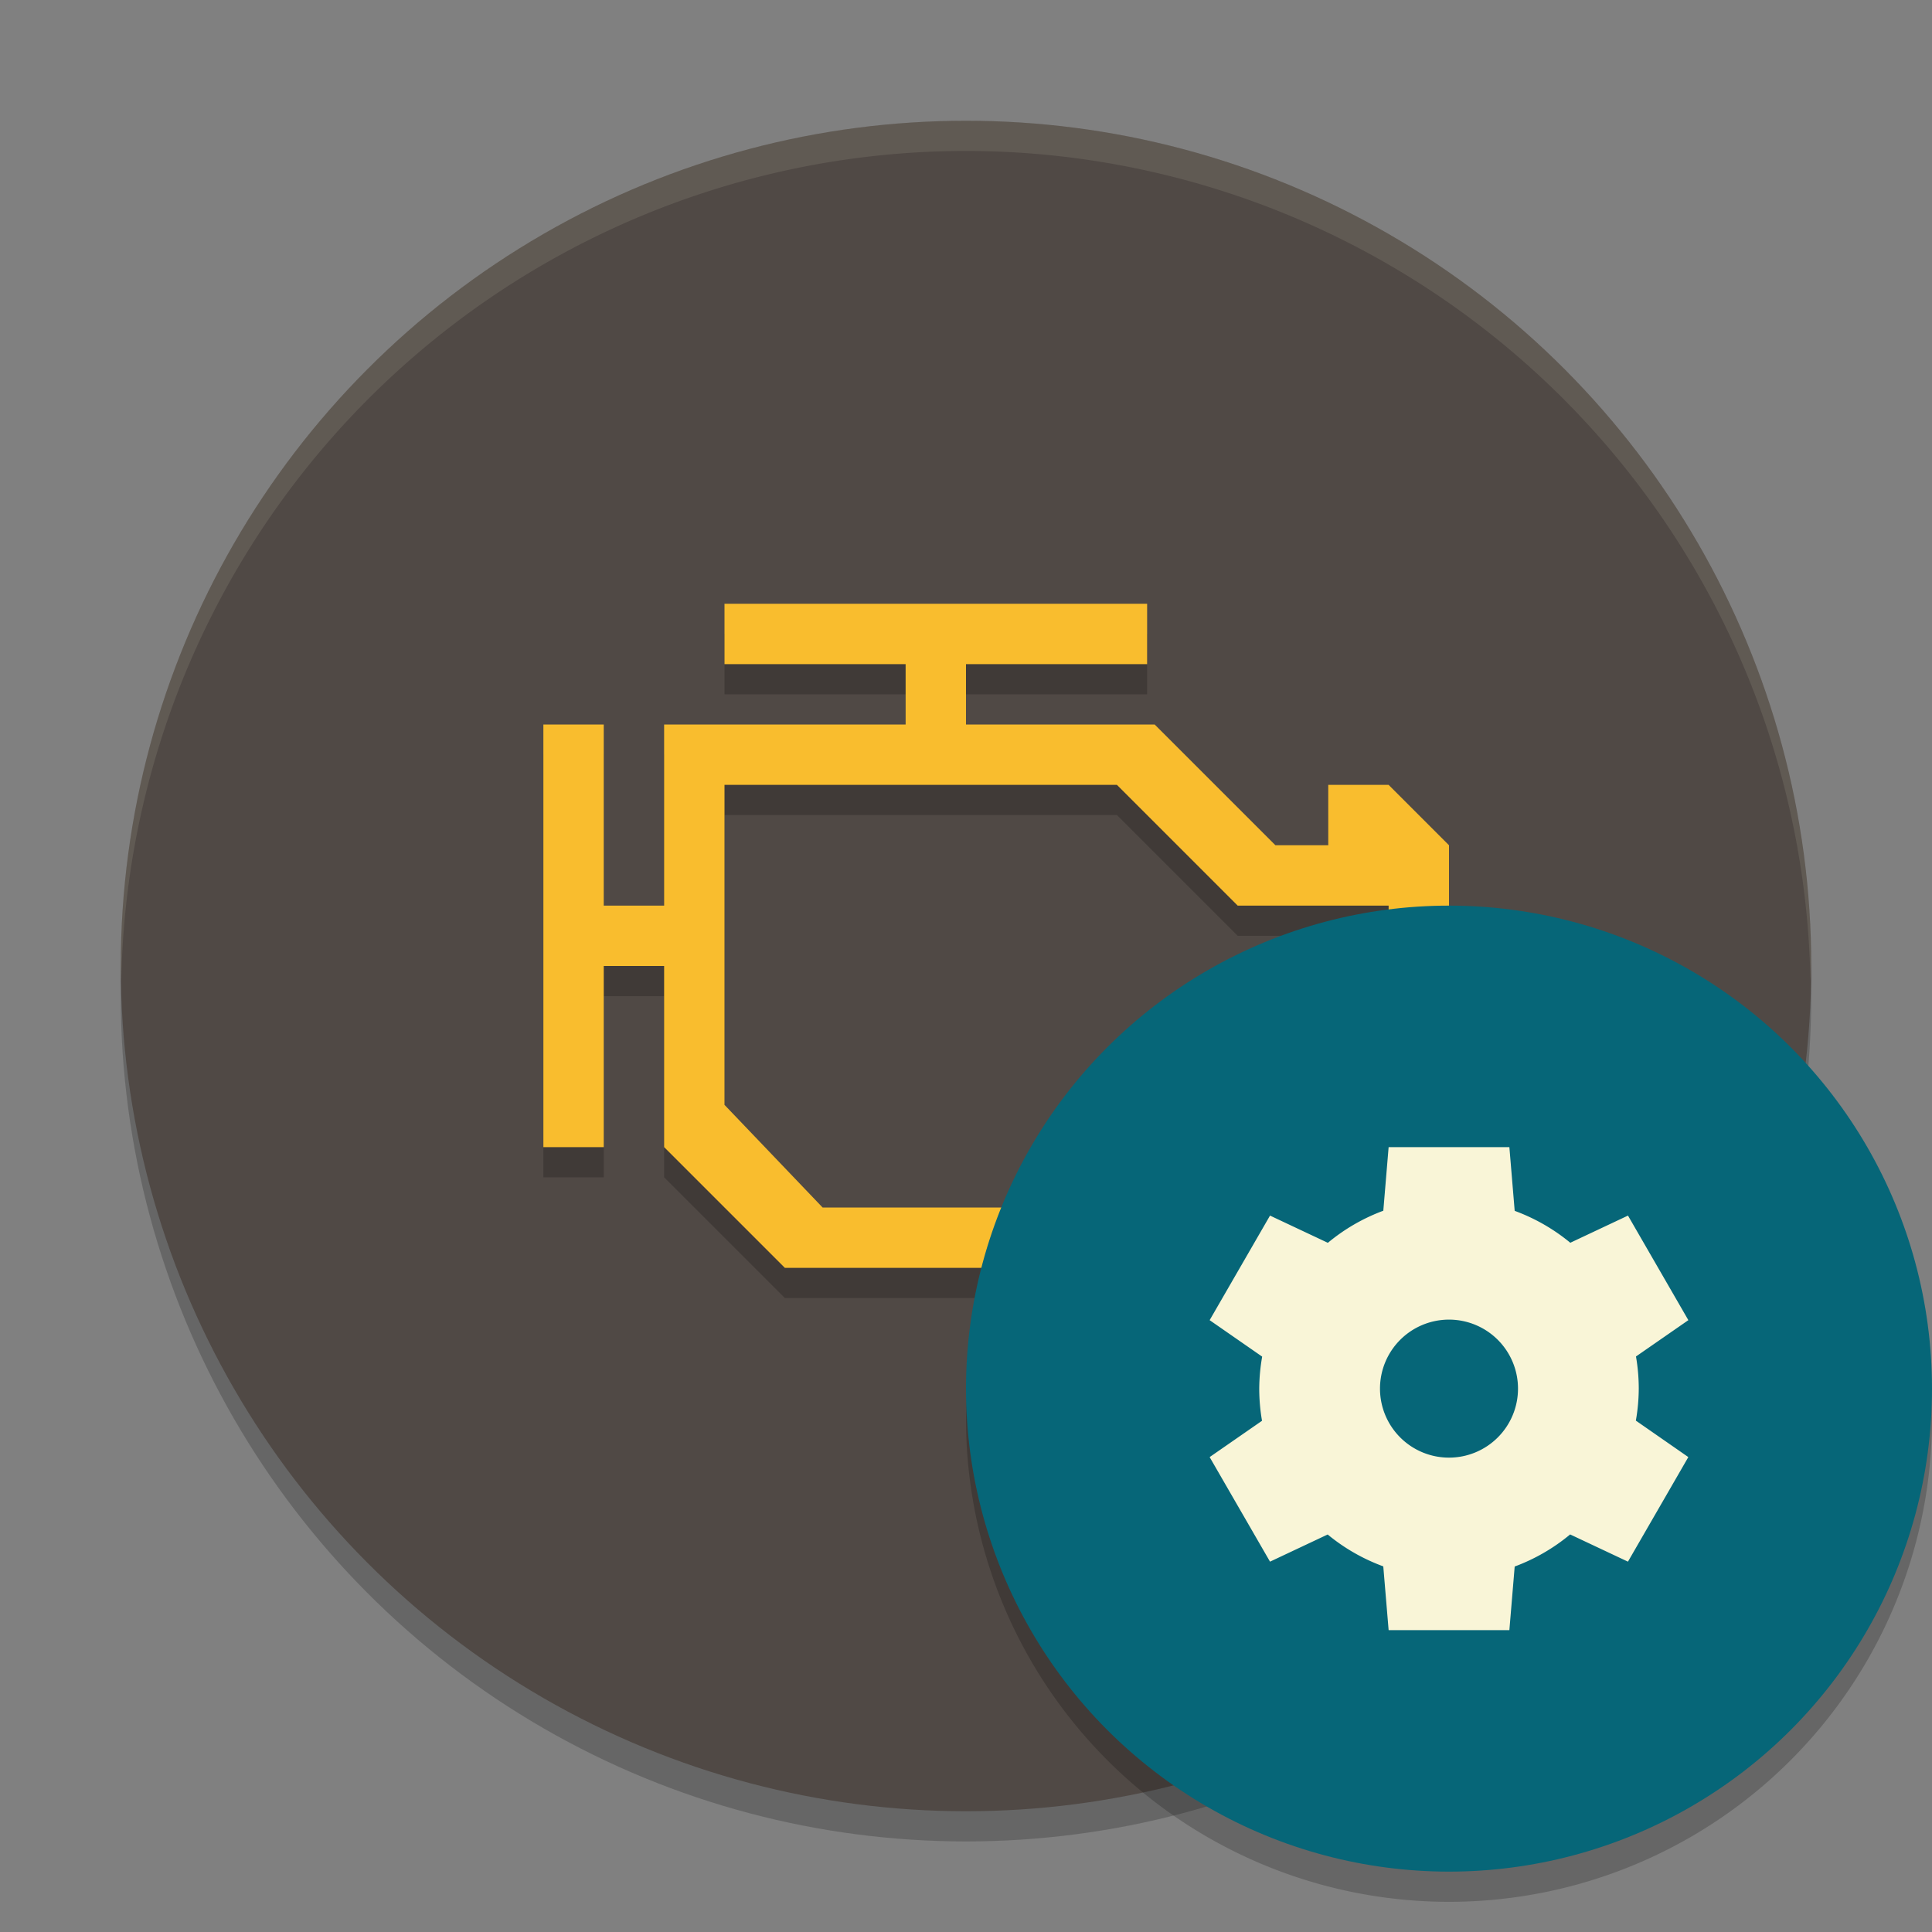 <svg xmlns="http://www.w3.org/2000/svg" width="64" height="64">
    <rect width="100%" height="100%" fill="#808080" stroke="none"/>
    <circle cx="32" cy="33" r="28" opacity=".2"/>
    <circle cx="32" cy="32" r="28" fill="#504945"/>
    <path d="M24 21v2h6v2h-8v6h-2v-6h-2v14h2v-6h2v6l4 4h13l2-2h3v2h2l2-2V29l-2-2h-2v2h-1.75l-4-4H32v-2h6v-2zm0 6h13l4 4h5v8h-6l-2 2H27.25L24 37.6z" opacity=".2"/>
    <path d="M24 20v2h6v2h-8v6h-2v-6h-2v14h2v-6h2v6l4 4h13l2-2h3v2h2l2-2V28l-2-2h-2v2h-1.75l-4-4H32v-2h6v-2zm0 6h13l4 4h5v8h-6l-2 2H27.25L24 36.6z" fill="#F9BD2E"/>
    <path d="M31.998 4A28 28 0 0 0 4 32a28 28 0 0 0 .018.492A28 28 0 0 1 31.998 5H32a28 28 0 0 1 27.973 27.5 28 28 0 0 0 .025-.5A28 28 0 0 0 32 4h-.002z" opacity=".1" fill="#F9F5D7"/>
    <path d="M63.958 45.848A16 16 0 0 1 48 61a16 16 0 0 1-15.958-14.848A16 16 0 0 0 32 47a16 16 0 0 0 16 16 16 16 0 0 0 16-16 16 16 0 0 0-.043-1.152z" opacity=".2"/>
    <circle cx="48" cy="46" r="16" fill="#066678"/>
    <path d="M46 38l-.176 2.107a6.286 6.286 0 0 0-1.837 1.063l-1.916-.902-2 3.464 1.74 1.208a6.286 6.286 0 0 0-.097 1.06 6.286 6.286 0 0 0 .092 1.065l-1.735 1.203 2 3.464 1.91-.9a6.286 6.286 0 0 0 1.842 1.056L46 54h4l.176-2.107a6.286 6.286 0 0 0 1.837-1.063l1.915.902 2-3.464-1.738-1.208a6.286 6.286 0 0 0 .096-1.06 6.286 6.286 0 0 0-.092-1.065l1.735-1.203-2-3.464-1.911.9a6.286 6.286 0 0 0-1.842-1.057L50 38h-4zm2 5.714A2.286 2.286 0 0 1 50.286 46 2.286 2.286 0 0 1 48 48.286 2.286 2.286 0 0 1 45.714 46 2.286 2.286 0 0 1 48 43.714z" fill="#F9F5D7"/>
</svg>
